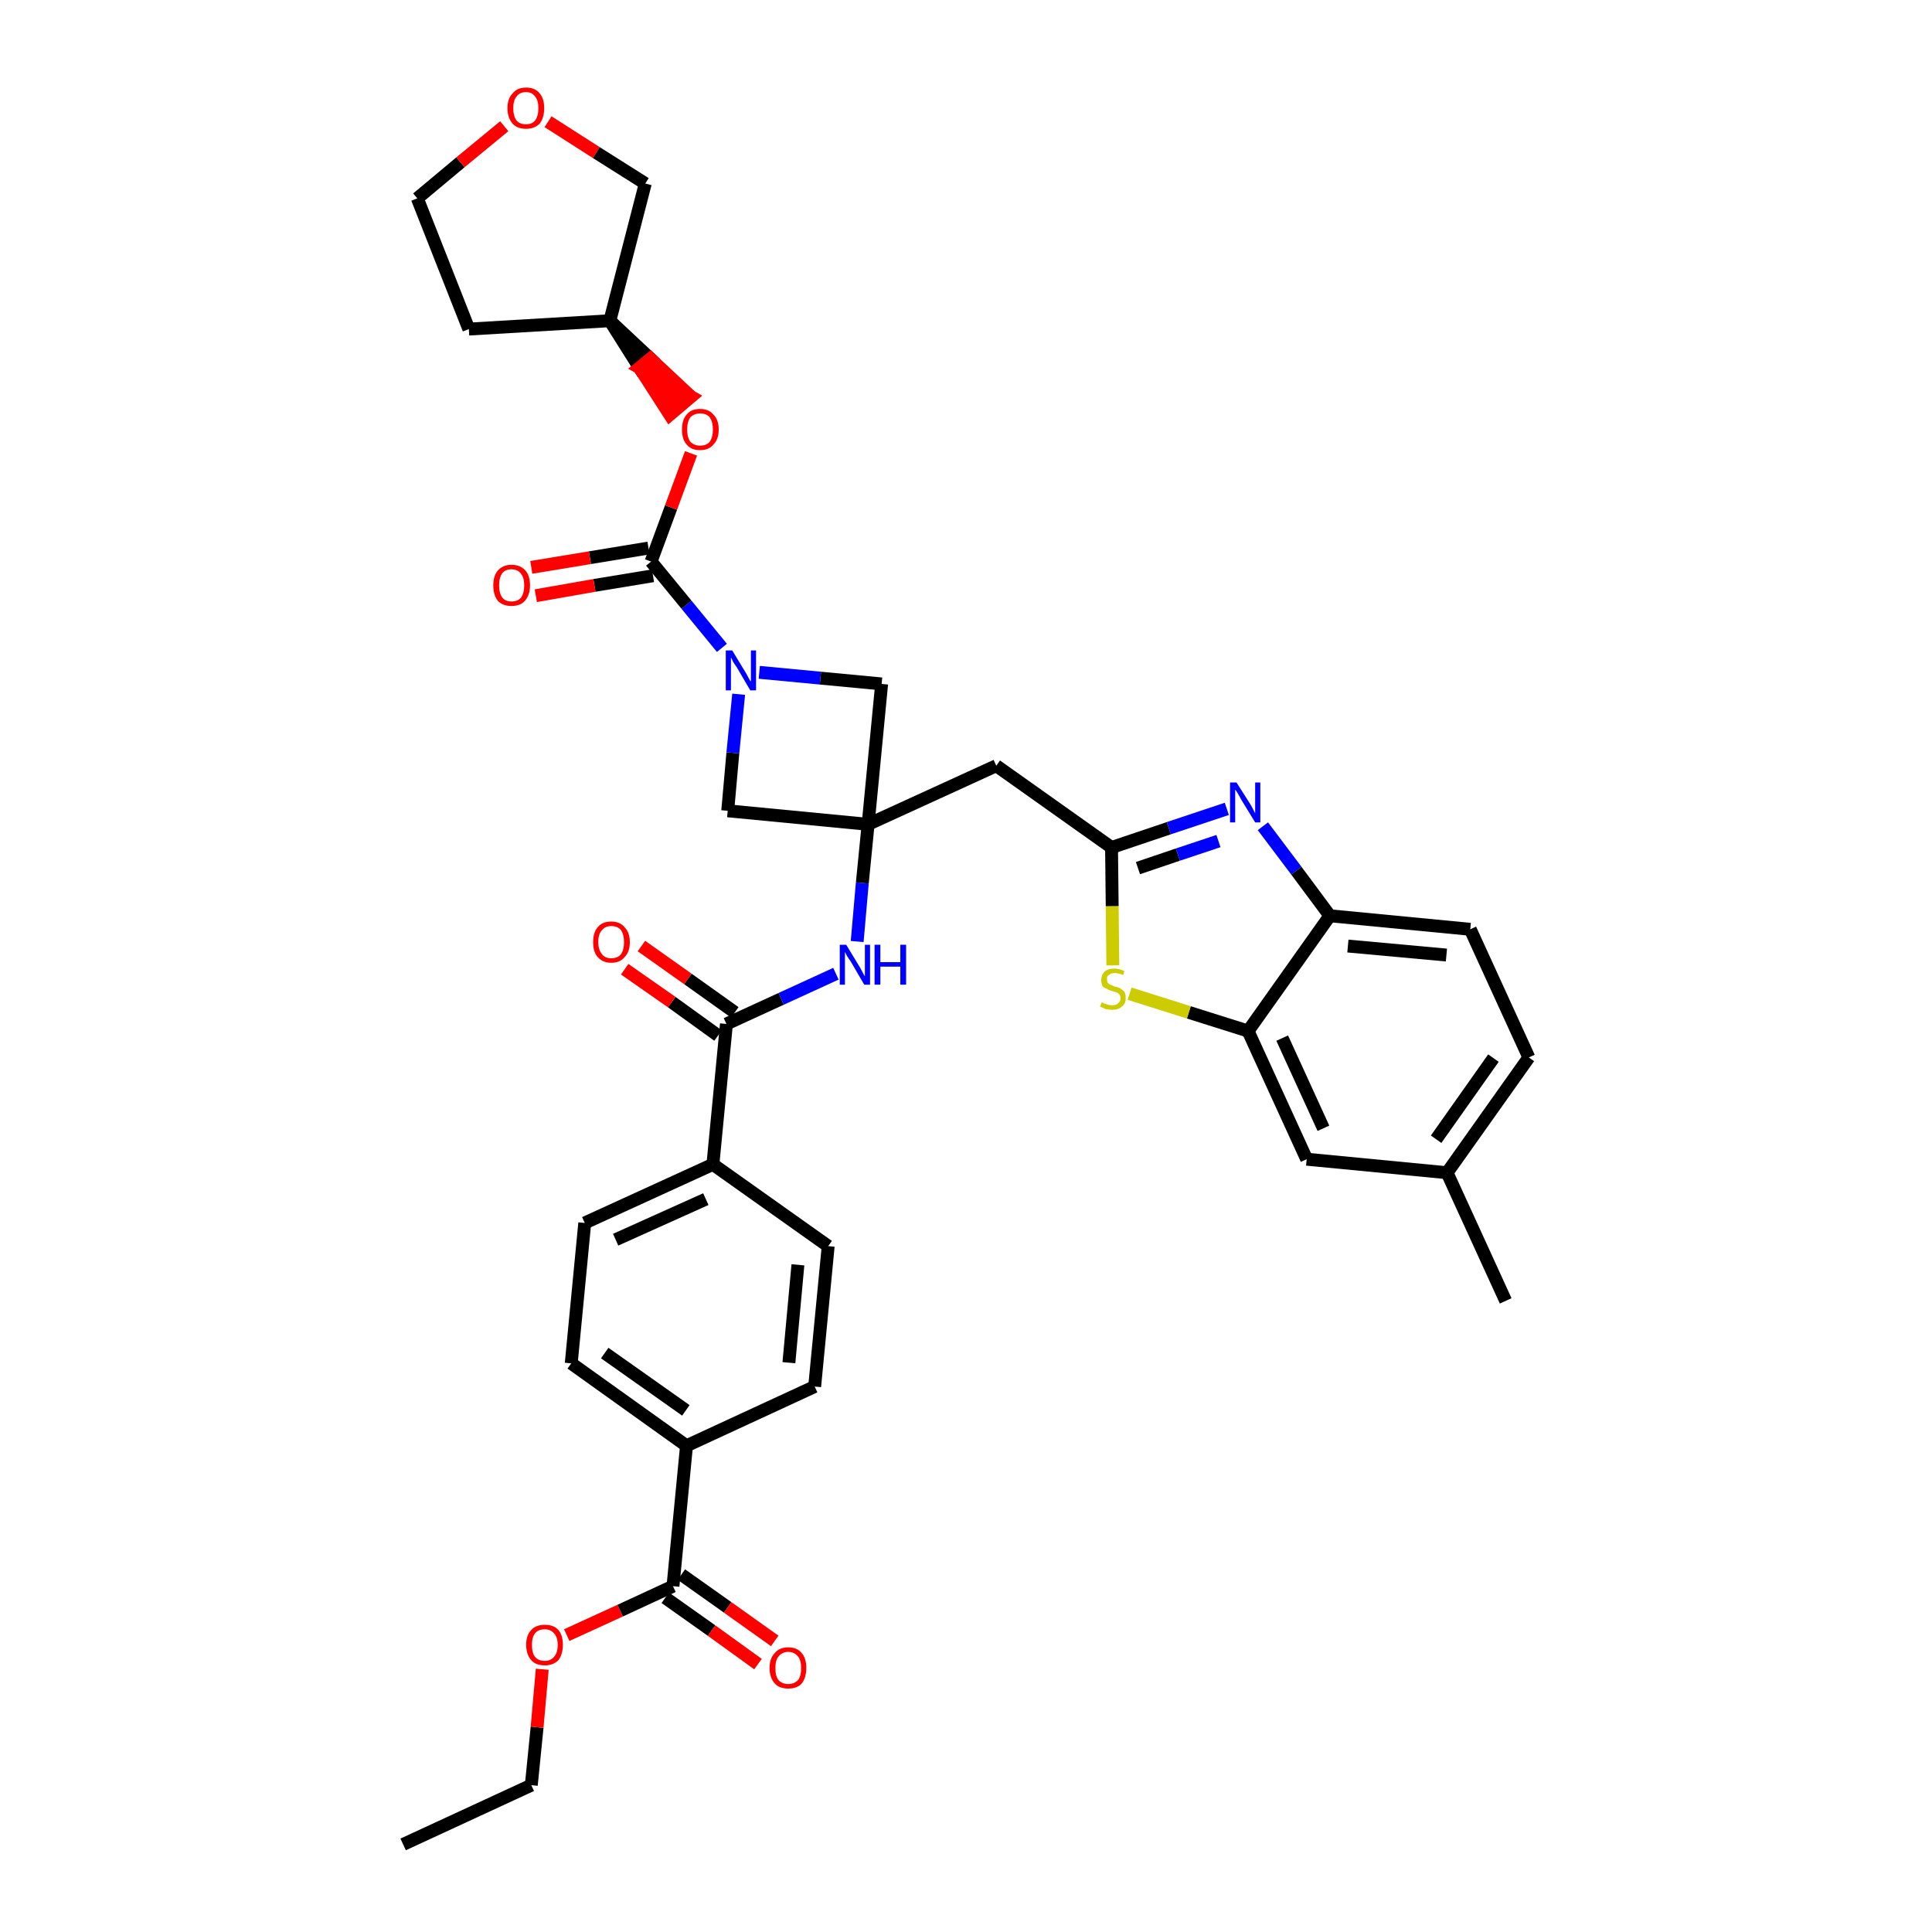<?xml version='1.0' encoding='iso-8859-1'?>
<svg version='1.1' baseProfile='full'
              xmlns='http://www.w3.org/2000/svg'
                      xmlns:rdkit='http://www.rdkit.org/xml'
                      xmlns:xlink='http://www.w3.org/1999/xlink'
                  xml:space='preserve'
width='300px' height='300px' viewBox='0 0 300 300'>
<!-- END OF HEADER -->
<path class='bond-0 atom-0 atom-1' d='M 62.6,286.4 L 82.5,277.2' style='fill:none;fill-rule:evenodd;stroke:#000000;stroke-width:2.0px;stroke-linecap:butt;stroke-linejoin:miter;stroke-opacity:1' />
<path class='bond-1 atom-1 atom-2' d='M 82.5,277.2 L 83.4,268.2' style='fill:none;fill-rule:evenodd;stroke:#000000;stroke-width:2.0px;stroke-linecap:butt;stroke-linejoin:miter;stroke-opacity:1' />
<path class='bond-1 atom-1 atom-2' d='M 83.4,268.2 L 84.2,259.2' style='fill:none;fill-rule:evenodd;stroke:#FF0000;stroke-width:2.0px;stroke-linecap:butt;stroke-linejoin:miter;stroke-opacity:1' />
<path class='bond-2 atom-2 atom-3' d='M 88.0,253.9 L 96.3,250.1' style='fill:none;fill-rule:evenodd;stroke:#FF0000;stroke-width:2.0px;stroke-linecap:butt;stroke-linejoin:miter;stroke-opacity:1' />
<path class='bond-2 atom-2 atom-3' d='M 96.3,250.1 L 104.5,246.3' style='fill:none;fill-rule:evenodd;stroke:#000000;stroke-width:2.0px;stroke-linecap:butt;stroke-linejoin:miter;stroke-opacity:1' />
<path class='bond-3 atom-3 atom-4' d='M 103.3,248.1 L 110.5,253.2' style='fill:none;fill-rule:evenodd;stroke:#000000;stroke-width:2.0px;stroke-linecap:butt;stroke-linejoin:miter;stroke-opacity:1' />
<path class='bond-3 atom-3 atom-4' d='M 110.5,253.2 L 117.7,258.4' style='fill:none;fill-rule:evenodd;stroke:#FF0000;stroke-width:2.0px;stroke-linecap:butt;stroke-linejoin:miter;stroke-opacity:1' />
<path class='bond-3 atom-3 atom-4' d='M 105.8,244.5 L 113.0,249.6' style='fill:none;fill-rule:evenodd;stroke:#000000;stroke-width:2.0px;stroke-linecap:butt;stroke-linejoin:miter;stroke-opacity:1' />
<path class='bond-3 atom-3 atom-4' d='M 113.0,249.6 L 120.3,254.8' style='fill:none;fill-rule:evenodd;stroke:#FF0000;stroke-width:2.0px;stroke-linecap:butt;stroke-linejoin:miter;stroke-opacity:1' />
<path class='bond-4 atom-3 atom-5' d='M 104.5,246.3 L 106.6,224.5' style='fill:none;fill-rule:evenodd;stroke:#000000;stroke-width:2.0px;stroke-linecap:butt;stroke-linejoin:miter;stroke-opacity:1' />
<path class='bond-5 atom-5 atom-6' d='M 106.6,224.5 L 88.7,211.7' style='fill:none;fill-rule:evenodd;stroke:#000000;stroke-width:2.0px;stroke-linecap:butt;stroke-linejoin:miter;stroke-opacity:1' />
<path class='bond-5 atom-5 atom-6' d='M 106.5,219.0 L 93.9,210.1' style='fill:none;fill-rule:evenodd;stroke:#000000;stroke-width:2.0px;stroke-linecap:butt;stroke-linejoin:miter;stroke-opacity:1' />
<path class='bond-36 atom-36 atom-5' d='M 126.5,215.3 L 106.6,224.5' style='fill:none;fill-rule:evenodd;stroke:#000000;stroke-width:2.0px;stroke-linecap:butt;stroke-linejoin:miter;stroke-opacity:1' />
<path class='bond-6 atom-6 atom-7' d='M 88.7,211.7 L 90.8,189.9' style='fill:none;fill-rule:evenodd;stroke:#000000;stroke-width:2.0px;stroke-linecap:butt;stroke-linejoin:miter;stroke-opacity:1' />
<path class='bond-7 atom-7 atom-8' d='M 90.8,189.9 L 110.7,180.8' style='fill:none;fill-rule:evenodd;stroke:#000000;stroke-width:2.0px;stroke-linecap:butt;stroke-linejoin:miter;stroke-opacity:1' />
<path class='bond-7 atom-7 atom-8' d='M 95.6,192.5 L 109.6,186.2' style='fill:none;fill-rule:evenodd;stroke:#000000;stroke-width:2.0px;stroke-linecap:butt;stroke-linejoin:miter;stroke-opacity:1' />
<path class='bond-8 atom-8 atom-9' d='M 110.7,180.8 L 112.8,159.0' style='fill:none;fill-rule:evenodd;stroke:#000000;stroke-width:2.0px;stroke-linecap:butt;stroke-linejoin:miter;stroke-opacity:1' />
<path class='bond-34 atom-8 atom-35' d='M 110.7,180.8 L 128.6,193.5' style='fill:none;fill-rule:evenodd;stroke:#000000;stroke-width:2.0px;stroke-linecap:butt;stroke-linejoin:miter;stroke-opacity:1' />
<path class='bond-9 atom-9 atom-10' d='M 114.1,157.2 L 106.8,152.0' style='fill:none;fill-rule:evenodd;stroke:#000000;stroke-width:2.0px;stroke-linecap:butt;stroke-linejoin:miter;stroke-opacity:1' />
<path class='bond-9 atom-9 atom-10' d='M 106.8,152.0 L 99.6,146.9' style='fill:none;fill-rule:evenodd;stroke:#FF0000;stroke-width:2.0px;stroke-linecap:butt;stroke-linejoin:miter;stroke-opacity:1' />
<path class='bond-9 atom-9 atom-10' d='M 111.5,160.8 L 104.3,155.6' style='fill:none;fill-rule:evenodd;stroke:#000000;stroke-width:2.0px;stroke-linecap:butt;stroke-linejoin:miter;stroke-opacity:1' />
<path class='bond-9 atom-9 atom-10' d='M 104.3,155.6 L 97.0,150.5' style='fill:none;fill-rule:evenodd;stroke:#FF0000;stroke-width:2.0px;stroke-linecap:butt;stroke-linejoin:miter;stroke-opacity:1' />
<path class='bond-10 atom-9 atom-11' d='M 112.8,159.0 L 121.3,155.1' style='fill:none;fill-rule:evenodd;stroke:#000000;stroke-width:2.0px;stroke-linecap:butt;stroke-linejoin:miter;stroke-opacity:1' />
<path class='bond-10 atom-9 atom-11' d='M 121.3,155.1 L 129.8,151.2' style='fill:none;fill-rule:evenodd;stroke:#0000FF;stroke-width:2.0px;stroke-linecap:butt;stroke-linejoin:miter;stroke-opacity:1' />
<path class='bond-11 atom-11 atom-12' d='M 133.1,146.2 L 133.9,137.1' style='fill:none;fill-rule:evenodd;stroke:#0000FF;stroke-width:2.0px;stroke-linecap:butt;stroke-linejoin:miter;stroke-opacity:1' />
<path class='bond-11 atom-11 atom-12' d='M 133.9,137.1 L 134.8,128.0' style='fill:none;fill-rule:evenodd;stroke:#000000;stroke-width:2.0px;stroke-linecap:butt;stroke-linejoin:miter;stroke-opacity:1' />
<path class='bond-12 atom-12 atom-13' d='M 134.8,128.0 L 154.7,118.9' style='fill:none;fill-rule:evenodd;stroke:#000000;stroke-width:2.0px;stroke-linecap:butt;stroke-linejoin:miter;stroke-opacity:1' />
<path class='bond-23 atom-12 atom-24' d='M 134.8,128.0 L 113.0,125.9' style='fill:none;fill-rule:evenodd;stroke:#000000;stroke-width:2.0px;stroke-linecap:butt;stroke-linejoin:miter;stroke-opacity:1' />
<path class='bond-37 atom-34 atom-12' d='M 136.9,106.2 L 134.8,128.0' style='fill:none;fill-rule:evenodd;stroke:#000000;stroke-width:2.0px;stroke-linecap:butt;stroke-linejoin:miter;stroke-opacity:1' />
<path class='bond-13 atom-13 atom-14' d='M 154.7,118.9 L 172.6,131.6' style='fill:none;fill-rule:evenodd;stroke:#000000;stroke-width:2.0px;stroke-linecap:butt;stroke-linejoin:miter;stroke-opacity:1' />
<path class='bond-14 atom-14 atom-15' d='M 172.6,131.6 L 181.5,128.6' style='fill:none;fill-rule:evenodd;stroke:#000000;stroke-width:2.0px;stroke-linecap:butt;stroke-linejoin:miter;stroke-opacity:1' />
<path class='bond-14 atom-14 atom-15' d='M 181.5,128.6 L 190.5,125.6' style='fill:none;fill-rule:evenodd;stroke:#0000FF;stroke-width:2.0px;stroke-linecap:butt;stroke-linejoin:miter;stroke-opacity:1' />
<path class='bond-14 atom-14 atom-15' d='M 176.7,134.8 L 182.9,132.7' style='fill:none;fill-rule:evenodd;stroke:#000000;stroke-width:2.0px;stroke-linecap:butt;stroke-linejoin:miter;stroke-opacity:1' />
<path class='bond-14 atom-14 atom-15' d='M 182.9,132.7 L 189.2,130.6' style='fill:none;fill-rule:evenodd;stroke:#0000FF;stroke-width:2.0px;stroke-linecap:butt;stroke-linejoin:miter;stroke-opacity:1' />
<path class='bond-38 atom-23 atom-14' d='M 172.8,149.9 L 172.7,140.7' style='fill:none;fill-rule:evenodd;stroke:#CCCC00;stroke-width:2.0px;stroke-linecap:butt;stroke-linejoin:miter;stroke-opacity:1' />
<path class='bond-38 atom-23 atom-14' d='M 172.7,140.7 L 172.6,131.6' style='fill:none;fill-rule:evenodd;stroke:#000000;stroke-width:2.0px;stroke-linecap:butt;stroke-linejoin:miter;stroke-opacity:1' />
<path class='bond-15 atom-15 atom-16' d='M 196.1,128.3 L 201.3,135.2' style='fill:none;fill-rule:evenodd;stroke:#0000FF;stroke-width:2.0px;stroke-linecap:butt;stroke-linejoin:miter;stroke-opacity:1' />
<path class='bond-15 atom-15 atom-16' d='M 201.3,135.2 L 206.5,142.2' style='fill:none;fill-rule:evenodd;stroke:#000000;stroke-width:2.0px;stroke-linecap:butt;stroke-linejoin:miter;stroke-opacity:1' />
<path class='bond-16 atom-16 atom-17' d='M 206.5,142.2 L 228.3,144.3' style='fill:none;fill-rule:evenodd;stroke:#000000;stroke-width:2.0px;stroke-linecap:butt;stroke-linejoin:miter;stroke-opacity:1' />
<path class='bond-16 atom-16 atom-17' d='M 209.3,146.9 L 224.6,148.3' style='fill:none;fill-rule:evenodd;stroke:#000000;stroke-width:2.0px;stroke-linecap:butt;stroke-linejoin:miter;stroke-opacity:1' />
<path class='bond-40 atom-22 atom-16' d='M 193.8,160.1 L 206.5,142.2' style='fill:none;fill-rule:evenodd;stroke:#000000;stroke-width:2.0px;stroke-linecap:butt;stroke-linejoin:miter;stroke-opacity:1' />
<path class='bond-17 atom-17 atom-18' d='M 228.3,144.3 L 237.4,164.2' style='fill:none;fill-rule:evenodd;stroke:#000000;stroke-width:2.0px;stroke-linecap:butt;stroke-linejoin:miter;stroke-opacity:1' />
<path class='bond-18 atom-18 atom-19' d='M 237.4,164.2 L 224.7,182.1' style='fill:none;fill-rule:evenodd;stroke:#000000;stroke-width:2.0px;stroke-linecap:butt;stroke-linejoin:miter;stroke-opacity:1' />
<path class='bond-18 atom-18 atom-19' d='M 231.9,164.3 L 223.0,176.9' style='fill:none;fill-rule:evenodd;stroke:#000000;stroke-width:2.0px;stroke-linecap:butt;stroke-linejoin:miter;stroke-opacity:1' />
<path class='bond-19 atom-19 atom-20' d='M 224.7,182.1 L 233.8,202.0' style='fill:none;fill-rule:evenodd;stroke:#000000;stroke-width:2.0px;stroke-linecap:butt;stroke-linejoin:miter;stroke-opacity:1' />
<path class='bond-20 atom-19 atom-21' d='M 224.7,182.1 L 202.9,180.0' style='fill:none;fill-rule:evenodd;stroke:#000000;stroke-width:2.0px;stroke-linecap:butt;stroke-linejoin:miter;stroke-opacity:1' />
<path class='bond-21 atom-21 atom-22' d='M 202.9,180.0 L 193.8,160.1' style='fill:none;fill-rule:evenodd;stroke:#000000;stroke-width:2.0px;stroke-linecap:butt;stroke-linejoin:miter;stroke-opacity:1' />
<path class='bond-21 atom-21 atom-22' d='M 205.5,175.2 L 199.1,161.2' style='fill:none;fill-rule:evenodd;stroke:#000000;stroke-width:2.0px;stroke-linecap:butt;stroke-linejoin:miter;stroke-opacity:1' />
<path class='bond-22 atom-22 atom-23' d='M 193.8,160.1 L 184.6,157.2' style='fill:none;fill-rule:evenodd;stroke:#000000;stroke-width:2.0px;stroke-linecap:butt;stroke-linejoin:miter;stroke-opacity:1' />
<path class='bond-22 atom-22 atom-23' d='M 184.6,157.2 L 175.4,154.3' style='fill:none;fill-rule:evenodd;stroke:#CCCC00;stroke-width:2.0px;stroke-linecap:butt;stroke-linejoin:miter;stroke-opacity:1' />
<path class='bond-24 atom-24 atom-25' d='M 113.0,125.9 L 113.8,116.9' style='fill:none;fill-rule:evenodd;stroke:#000000;stroke-width:2.0px;stroke-linecap:butt;stroke-linejoin:miter;stroke-opacity:1' />
<path class='bond-24 atom-24 atom-25' d='M 113.8,116.9 L 114.7,107.8' style='fill:none;fill-rule:evenodd;stroke:#0000FF;stroke-width:2.0px;stroke-linecap:butt;stroke-linejoin:miter;stroke-opacity:1' />
<path class='bond-25 atom-25 atom-26' d='M 112.1,100.6 L 106.6,93.9' style='fill:none;fill-rule:evenodd;stroke:#0000FF;stroke-width:2.0px;stroke-linecap:butt;stroke-linejoin:miter;stroke-opacity:1' />
<path class='bond-25 atom-25 atom-26' d='M 106.6,93.9 L 101.1,87.2' style='fill:none;fill-rule:evenodd;stroke:#000000;stroke-width:2.0px;stroke-linecap:butt;stroke-linejoin:miter;stroke-opacity:1' />
<path class='bond-33 atom-25 atom-34' d='M 117.9,104.4 L 127.4,105.3' style='fill:none;fill-rule:evenodd;stroke:#0000FF;stroke-width:2.0px;stroke-linecap:butt;stroke-linejoin:miter;stroke-opacity:1' />
<path class='bond-33 atom-25 atom-34' d='M 127.4,105.3 L 136.9,106.2' style='fill:none;fill-rule:evenodd;stroke:#000000;stroke-width:2.0px;stroke-linecap:butt;stroke-linejoin:miter;stroke-opacity:1' />
<path class='bond-26 atom-26 atom-27' d='M 100.7,85.1 L 91.6,86.6' style='fill:none;fill-rule:evenodd;stroke:#000000;stroke-width:2.0px;stroke-linecap:butt;stroke-linejoin:miter;stroke-opacity:1' />
<path class='bond-26 atom-26 atom-27' d='M 91.6,86.6 L 82.5,88.1' style='fill:none;fill-rule:evenodd;stroke:#FF0000;stroke-width:2.0px;stroke-linecap:butt;stroke-linejoin:miter;stroke-opacity:1' />
<path class='bond-26 atom-26 atom-27' d='M 101.4,89.4 L 92.3,90.9' style='fill:none;fill-rule:evenodd;stroke:#000000;stroke-width:2.0px;stroke-linecap:butt;stroke-linejoin:miter;stroke-opacity:1' />
<path class='bond-26 atom-26 atom-27' d='M 92.3,90.9 L 83.2,92.5' style='fill:none;fill-rule:evenodd;stroke:#FF0000;stroke-width:2.0px;stroke-linecap:butt;stroke-linejoin:miter;stroke-opacity:1' />
<path class='bond-27 atom-26 atom-28' d='M 101.1,87.2 L 104.2,78.8' style='fill:none;fill-rule:evenodd;stroke:#000000;stroke-width:2.0px;stroke-linecap:butt;stroke-linejoin:miter;stroke-opacity:1' />
<path class='bond-27 atom-26 atom-28' d='M 104.2,78.8 L 107.3,70.4' style='fill:none;fill-rule:evenodd;stroke:#FF0000;stroke-width:2.0px;stroke-linecap:butt;stroke-linejoin:miter;stroke-opacity:1' />
<path class='bond-28 atom-29 atom-28' d='M 94.7,49.8 L 99.3,57.1 L 101.0,55.7 Z' style='fill:#000000;fill-rule:evenodd;fill-opacity:1;stroke:#000000;stroke-width:2.0px;stroke-linecap:butt;stroke-linejoin:miter;stroke-opacity:1;' />
<path class='bond-28 atom-29 atom-28' d='M 99.3,57.1 L 107.3,61.6 L 104.0,64.4 Z' style='fill:#FF0000;fill-rule:evenodd;fill-opacity:1;stroke:#FF0000;stroke-width:2.0px;stroke-linecap:butt;stroke-linejoin:miter;stroke-opacity:1;' />
<path class='bond-28 atom-29 atom-28' d='M 99.3,57.1 L 101.0,55.7 L 107.3,61.6 Z' style='fill:#FF0000;fill-rule:evenodd;fill-opacity:1;stroke:#FF0000;stroke-width:2.0px;stroke-linecap:butt;stroke-linejoin:miter;stroke-opacity:1;' />
<path class='bond-29 atom-29 atom-30' d='M 94.7,49.8 L 72.8,51.1' style='fill:none;fill-rule:evenodd;stroke:#000000;stroke-width:2.0px;stroke-linecap:butt;stroke-linejoin:miter;stroke-opacity:1' />
<path class='bond-39 atom-33 atom-29' d='M 100.2,28.5 L 94.7,49.8' style='fill:none;fill-rule:evenodd;stroke:#000000;stroke-width:2.0px;stroke-linecap:butt;stroke-linejoin:miter;stroke-opacity:1' />
<path class='bond-30 atom-30 atom-31' d='M 72.8,51.1 L 64.8,30.8' style='fill:none;fill-rule:evenodd;stroke:#000000;stroke-width:2.0px;stroke-linecap:butt;stroke-linejoin:miter;stroke-opacity:1' />
<path class='bond-31 atom-31 atom-32' d='M 64.8,30.8 L 71.5,25.2' style='fill:none;fill-rule:evenodd;stroke:#000000;stroke-width:2.0px;stroke-linecap:butt;stroke-linejoin:miter;stroke-opacity:1' />
<path class='bond-31 atom-31 atom-32' d='M 71.5,25.2 L 78.3,19.6' style='fill:none;fill-rule:evenodd;stroke:#FF0000;stroke-width:2.0px;stroke-linecap:butt;stroke-linejoin:miter;stroke-opacity:1' />
<path class='bond-32 atom-32 atom-33' d='M 85.1,18.9 L 92.6,23.7' style='fill:none;fill-rule:evenodd;stroke:#FF0000;stroke-width:2.0px;stroke-linecap:butt;stroke-linejoin:miter;stroke-opacity:1' />
<path class='bond-32 atom-32 atom-33' d='M 92.6,23.7 L 100.2,28.5' style='fill:none;fill-rule:evenodd;stroke:#000000;stroke-width:2.0px;stroke-linecap:butt;stroke-linejoin:miter;stroke-opacity:1' />
<path class='bond-35 atom-35 atom-36' d='M 128.6,193.5 L 126.5,215.3' style='fill:none;fill-rule:evenodd;stroke:#000000;stroke-width:2.0px;stroke-linecap:butt;stroke-linejoin:miter;stroke-opacity:1' />
<path class='bond-35 atom-35 atom-36' d='M 123.9,196.4 L 122.5,211.6' style='fill:none;fill-rule:evenodd;stroke:#000000;stroke-width:2.0px;stroke-linecap:butt;stroke-linejoin:miter;stroke-opacity:1' />
<path  class='atom-2' d='M 81.7 255.4
Q 81.7 253.9, 82.5 253.1
Q 83.2 252.3, 84.6 252.3
Q 86.0 252.3, 86.7 253.1
Q 87.4 253.9, 87.4 255.4
Q 87.4 256.9, 86.7 257.8
Q 85.9 258.6, 84.6 258.6
Q 83.2 258.6, 82.5 257.8
Q 81.7 256.9, 81.7 255.4
M 84.6 257.9
Q 85.5 257.9, 86.0 257.3
Q 86.6 256.7, 86.6 255.4
Q 86.6 254.2, 86.0 253.6
Q 85.5 253.0, 84.6 253.0
Q 83.6 253.0, 83.1 253.6
Q 82.6 254.2, 82.6 255.4
Q 82.6 256.7, 83.1 257.3
Q 83.6 257.9, 84.6 257.9
' fill='#FF0000'/>
<path  class='atom-4' d='M 119.5 259.0
Q 119.5 257.5, 120.3 256.7
Q 121.0 255.8, 122.4 255.8
Q 123.8 255.8, 124.5 256.7
Q 125.2 257.5, 125.2 259.0
Q 125.2 260.5, 124.5 261.4
Q 123.8 262.2, 122.4 262.2
Q 121.0 262.2, 120.3 261.4
Q 119.5 260.5, 119.5 259.0
M 122.4 261.5
Q 123.3 261.5, 123.9 260.9
Q 124.4 260.3, 124.4 259.0
Q 124.4 257.8, 123.9 257.2
Q 123.3 256.5, 122.4 256.5
Q 121.5 256.5, 120.9 257.2
Q 120.4 257.8, 120.4 259.0
Q 120.4 260.3, 120.9 260.9
Q 121.5 261.5, 122.4 261.5
' fill='#FF0000'/>
<path  class='atom-10' d='M 92.1 146.3
Q 92.1 144.8, 92.8 144.0
Q 93.5 143.1, 94.9 143.1
Q 96.3 143.1, 97.0 144.0
Q 97.8 144.8, 97.8 146.3
Q 97.8 147.8, 97.0 148.6
Q 96.3 149.5, 94.9 149.5
Q 93.6 149.5, 92.8 148.6
Q 92.1 147.8, 92.1 146.3
M 94.9 148.8
Q 95.9 148.8, 96.4 148.2
Q 96.9 147.5, 96.9 146.3
Q 96.9 145.1, 96.4 144.4
Q 95.9 143.8, 94.9 143.8
Q 94.0 143.8, 93.5 144.4
Q 92.9 145.0, 92.9 146.3
Q 92.9 147.5, 93.5 148.2
Q 94.0 148.8, 94.9 148.8
' fill='#FF0000'/>
<path  class='atom-11' d='M 131.4 146.7
L 133.4 150.0
Q 133.6 150.3, 133.9 150.9
Q 134.2 151.5, 134.3 151.6
L 134.3 146.7
L 135.1 146.7
L 135.1 152.9
L 134.2 152.9
L 132.1 149.3
Q 131.8 148.9, 131.5 148.4
Q 131.3 148.0, 131.2 147.8
L 131.2 152.9
L 130.4 152.9
L 130.4 146.7
L 131.4 146.7
' fill='#0000FF'/>
<path  class='atom-11' d='M 135.8 146.7
L 136.7 146.7
L 136.7 149.4
L 139.8 149.4
L 139.8 146.7
L 140.7 146.7
L 140.7 152.9
L 139.8 152.9
L 139.8 150.1
L 136.7 150.1
L 136.7 152.9
L 135.8 152.9
L 135.8 146.7
' fill='#0000FF'/>
<path  class='atom-15' d='M 192.0 121.5
L 194.1 124.8
Q 194.3 125.1, 194.6 125.7
Q 194.9 126.3, 194.9 126.3
L 194.9 121.5
L 195.7 121.5
L 195.7 127.7
L 194.9 127.7
L 192.7 124.1
Q 192.5 123.7, 192.2 123.2
Q 191.9 122.7, 191.8 122.6
L 191.8 127.7
L 191.0 127.7
L 191.0 121.5
L 192.0 121.5
' fill='#0000FF'/>
<path  class='atom-23' d='M 171.1 155.6
Q 171.2 155.7, 171.4 155.8
Q 171.7 155.9, 172.0 156.0
Q 172.4 156.1, 172.7 156.1
Q 173.3 156.1, 173.6 155.8
Q 174.0 155.5, 174.0 155.0
Q 174.0 154.7, 173.8 154.4
Q 173.6 154.2, 173.4 154.1
Q 173.1 154.0, 172.7 153.9
Q 172.1 153.7, 171.8 153.5
Q 171.4 153.4, 171.2 153.1
Q 171.0 152.7, 171.0 152.2
Q 171.0 151.4, 171.5 150.9
Q 172.0 150.4, 173.1 150.4
Q 173.8 150.4, 174.6 150.8
L 174.4 151.4
Q 173.7 151.1, 173.1 151.1
Q 172.5 151.1, 172.2 151.4
Q 171.8 151.6, 171.9 152.1
Q 171.9 152.4, 172.0 152.6
Q 172.2 152.8, 172.4 152.9
Q 172.7 153.0, 173.1 153.2
Q 173.7 153.3, 174.0 153.5
Q 174.3 153.7, 174.6 154.0
Q 174.8 154.4, 174.8 155.0
Q 174.8 155.9, 174.2 156.3
Q 173.7 156.8, 172.7 156.8
Q 172.2 156.8, 171.7 156.7
Q 171.3 156.5, 170.8 156.3
L 171.1 155.6
' fill='#CCCC00'/>
<path  class='atom-25' d='M 113.7 101.0
L 115.7 104.3
Q 115.9 104.6, 116.2 105.2
Q 116.5 105.8, 116.6 105.8
L 116.6 101.0
L 117.4 101.0
L 117.4 107.2
L 116.5 107.2
L 114.4 103.6
Q 114.1 103.2, 113.8 102.7
Q 113.6 102.2, 113.5 102.1
L 113.5 107.2
L 112.7 107.2
L 112.7 101.0
L 113.7 101.0
' fill='#0000FF'/>
<path  class='atom-27' d='M 76.6 90.9
Q 76.6 89.4, 77.3 88.6
Q 78.1 87.7, 79.4 87.7
Q 80.8 87.7, 81.6 88.6
Q 82.3 89.4, 82.3 90.9
Q 82.3 92.4, 81.5 93.3
Q 80.8 94.1, 79.4 94.1
Q 78.1 94.1, 77.3 93.3
Q 76.6 92.4, 76.6 90.9
M 79.4 93.4
Q 80.4 93.4, 80.9 92.8
Q 81.4 92.1, 81.4 90.9
Q 81.4 89.7, 80.9 89.1
Q 80.4 88.4, 79.4 88.4
Q 78.5 88.4, 78.0 89.0
Q 77.5 89.7, 77.5 90.9
Q 77.5 92.1, 78.0 92.8
Q 78.5 93.4, 79.4 93.4
' fill='#FF0000'/>
<path  class='atom-28' d='M 105.9 66.7
Q 105.9 65.2, 106.6 64.4
Q 107.3 63.5, 108.7 63.5
Q 110.1 63.5, 110.8 64.4
Q 111.6 65.2, 111.6 66.7
Q 111.6 68.2, 110.8 69.0
Q 110.1 69.9, 108.7 69.9
Q 107.3 69.9, 106.6 69.0
Q 105.9 68.2, 105.9 66.7
M 108.7 69.2
Q 109.7 69.2, 110.2 68.6
Q 110.7 67.9, 110.7 66.7
Q 110.7 65.5, 110.2 64.8
Q 109.7 64.2, 108.7 64.2
Q 107.8 64.2, 107.2 64.8
Q 106.7 65.5, 106.7 66.7
Q 106.7 67.9, 107.2 68.6
Q 107.8 69.2, 108.7 69.2
' fill='#FF0000'/>
<path  class='atom-32' d='M 78.8 16.8
Q 78.8 15.3, 79.6 14.5
Q 80.3 13.6, 81.7 13.6
Q 83.1 13.6, 83.8 14.5
Q 84.5 15.3, 84.5 16.8
Q 84.5 18.3, 83.8 19.2
Q 83.0 20.0, 81.7 20.0
Q 80.3 20.0, 79.6 19.2
Q 78.8 18.3, 78.8 16.8
M 81.7 19.3
Q 82.6 19.3, 83.1 18.7
Q 83.6 18.0, 83.6 16.8
Q 83.6 15.6, 83.1 15.0
Q 82.6 14.3, 81.7 14.3
Q 80.7 14.3, 80.2 15.0
Q 79.7 15.6, 79.7 16.8
Q 79.7 18.0, 80.2 18.7
Q 80.7 19.3, 81.7 19.3
' fill='#FF0000'/>
</svg>
